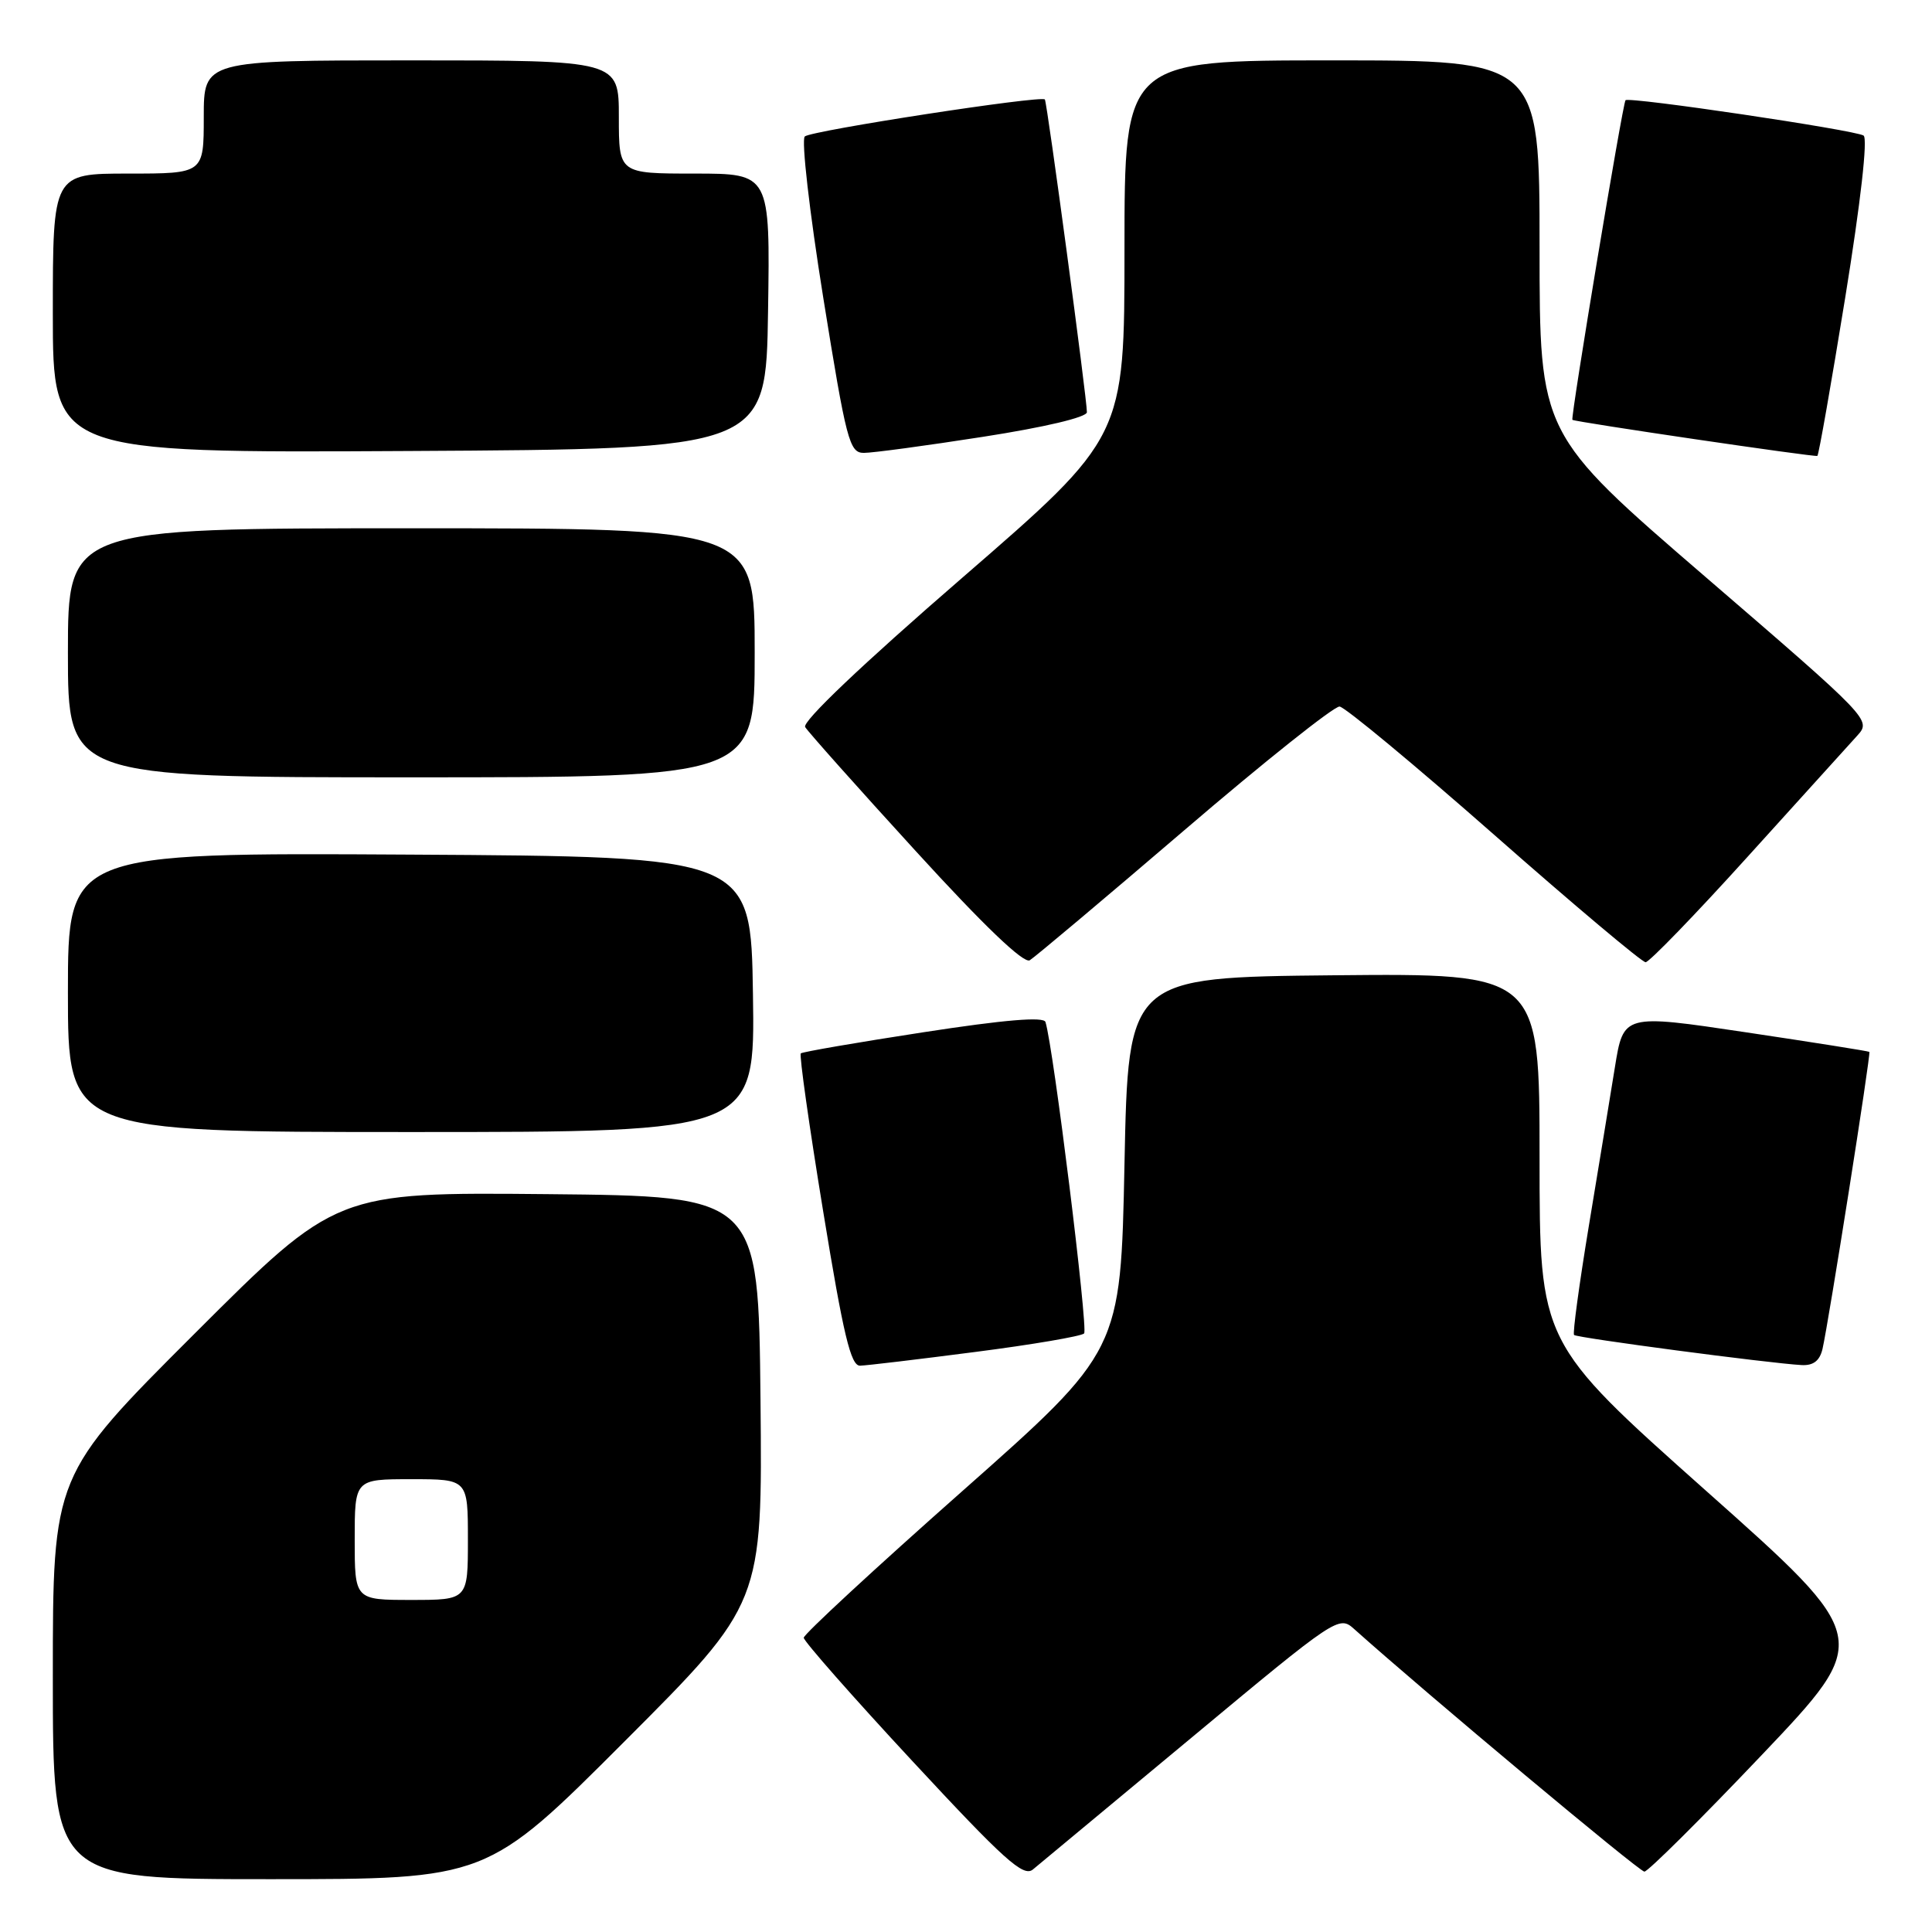 <?xml version="1.0" encoding="UTF-8" standalone="no"?>
<!DOCTYPE svg PUBLIC "-//W3C//DTD SVG 1.1//EN" "http://www.w3.org/Graphics/SVG/1.1/DTD/svg11.dtd" >
<svg xmlns="http://www.w3.org/2000/svg" xmlns:xlink="http://www.w3.org/1999/xlink" version="1.1" viewBox="0 0 256 256">
 <g >
 <path fill="currentColor"
d=" M 82.78 230.72 C 101.03 212.45 101.03 212.45 100.77 185.47 C 100.50 158.50 100.50 158.50 72.53 158.23 C 44.55 157.97 44.55 157.97 25.78 176.72 C 7.00 195.48 7.00 195.48 7.00 222.24 C 7.00 249.00 7.00 249.00 35.76 249.00 C 64.52 249.00 64.52 249.00 82.78 230.72 Z  M 157.87 230.26 C 177.14 214.22 177.42 214.04 179.44 215.86 C 188.96 224.38 217.21 248.00 217.89 248.00 C 218.36 248.00 225.35 241.06 233.42 232.57 C 248.09 217.13 248.09 217.13 226.04 197.52 C 204.00 177.90 204.00 177.90 204.00 153.43 C 204.00 128.97 204.00 128.97 176.75 129.23 C 149.50 129.50 149.50 129.50 149.00 154.25 C 148.50 179.00 148.50 179.00 127.50 197.59 C 115.95 207.81 106.50 216.55 106.50 217.01 C 106.50 217.46 112.99 224.84 120.93 233.39 C 133.06 246.46 135.60 248.75 136.86 247.72 C 137.68 247.05 147.14 239.19 157.87 230.26 Z  M 129.23 179.14 C 136.79 178.17 143.27 177.06 143.65 176.69 C 144.21 176.12 139.59 138.80 138.53 135.42 C 138.30 134.69 133.13 135.12 122.35 136.78 C 113.63 138.12 106.32 139.38 106.11 139.58 C 105.89 139.79 107.22 149.19 109.07 160.48 C 111.75 176.88 112.73 180.99 113.96 180.96 C 114.81 180.94 121.68 180.12 129.23 179.14 Z  M 241.49 178.75 C 242.29 175.29 247.93 139.59 247.70 139.38 C 247.59 139.28 240.21 138.11 231.31 136.78 C 215.12 134.36 215.12 134.36 213.98 141.43 C 213.35 145.32 211.80 154.80 210.52 162.50 C 209.25 170.20 208.37 176.67 208.57 176.89 C 208.93 177.27 234.40 180.64 238.73 180.88 C 240.28 180.96 241.12 180.31 241.49 178.75 Z  M 99.77 131.75 C 99.50 113.50 99.50 113.50 54.25 113.24 C 9.00 112.98 9.00 112.98 9.00 131.49 C 9.00 150.00 9.00 150.00 54.52 150.00 C 100.05 150.00 100.05 150.00 99.77 131.75 Z  M 156.94 110.00 C 167.53 100.92 176.78 93.56 177.50 93.62 C 178.22 93.69 187.44 101.34 197.99 110.62 C 208.54 119.91 217.57 127.50 218.05 127.50 C 218.53 127.50 224.63 121.20 231.59 113.50 C 238.56 105.80 245.10 98.58 246.12 97.45 C 247.96 95.41 247.80 95.24 225.99 76.45 C 204.00 57.50 204.00 57.50 204.00 32.75 C 204.00 8.00 204.00 8.00 176.50 8.00 C 149.00 8.00 149.00 8.00 149.00 32.96 C 149.00 57.93 149.00 57.93 127.50 76.56 C 114.21 88.07 106.26 95.63 106.69 96.34 C 107.08 96.98 113.65 104.36 121.31 112.74 C 130.36 122.66 135.65 127.72 136.45 127.24 C 137.12 126.83 146.34 119.08 156.94 110.00 Z  M 100.00 86.50 C 100.00 70.00 100.00 70.00 54.50 70.00 C 9.00 70.00 9.00 70.00 9.00 86.50 C 9.00 103.00 9.00 103.00 54.50 103.00 C 100.00 103.00 100.00 103.00 100.00 86.50 Z  M 244.51 39.38 C 246.55 26.77 247.51 18.32 246.93 17.96 C 245.74 17.22 215.88 12.79 215.39 13.28 C 215.02 13.65 208.08 55.40 208.35 55.63 C 208.68 55.91 240.52 60.60 240.81 60.41 C 240.99 60.30 242.65 50.83 244.51 39.38 Z  M 101.77 41.25 C 102.05 23.00 102.05 23.00 92.02 23.00 C 82.00 23.00 82.00 23.00 82.00 15.50 C 82.00 8.00 82.00 8.00 54.50 8.00 C 27.00 8.00 27.00 8.00 27.00 15.50 C 27.00 23.00 27.00 23.00 17.00 23.00 C 7.00 23.00 7.00 23.00 7.00 41.51 C 7.00 60.02 7.00 60.02 54.25 59.76 C 101.50 59.50 101.50 59.50 101.77 41.25 Z  M 130.25 57.88 C 138.42 56.61 144.01 55.29 144.02 54.62 C 144.05 53.01 138.75 13.56 138.45 13.18 C 138.00 12.61 107.53 17.30 106.64 18.08 C 106.16 18.49 107.26 28.07 109.08 39.41 C 112.14 58.43 112.55 60.00 114.45 60.01 C 115.58 60.02 122.69 59.06 130.25 57.88 Z  M 47.00 204.00 C 47.00 196.00 47.00 196.00 54.50 196.00 C 62.00 196.00 62.00 196.00 62.00 204.00 C 62.00 212.00 62.00 212.00 54.50 212.00 C 47.00 212.00 47.00 212.00 47.00 204.00 Z "/>
</g>
</svg>